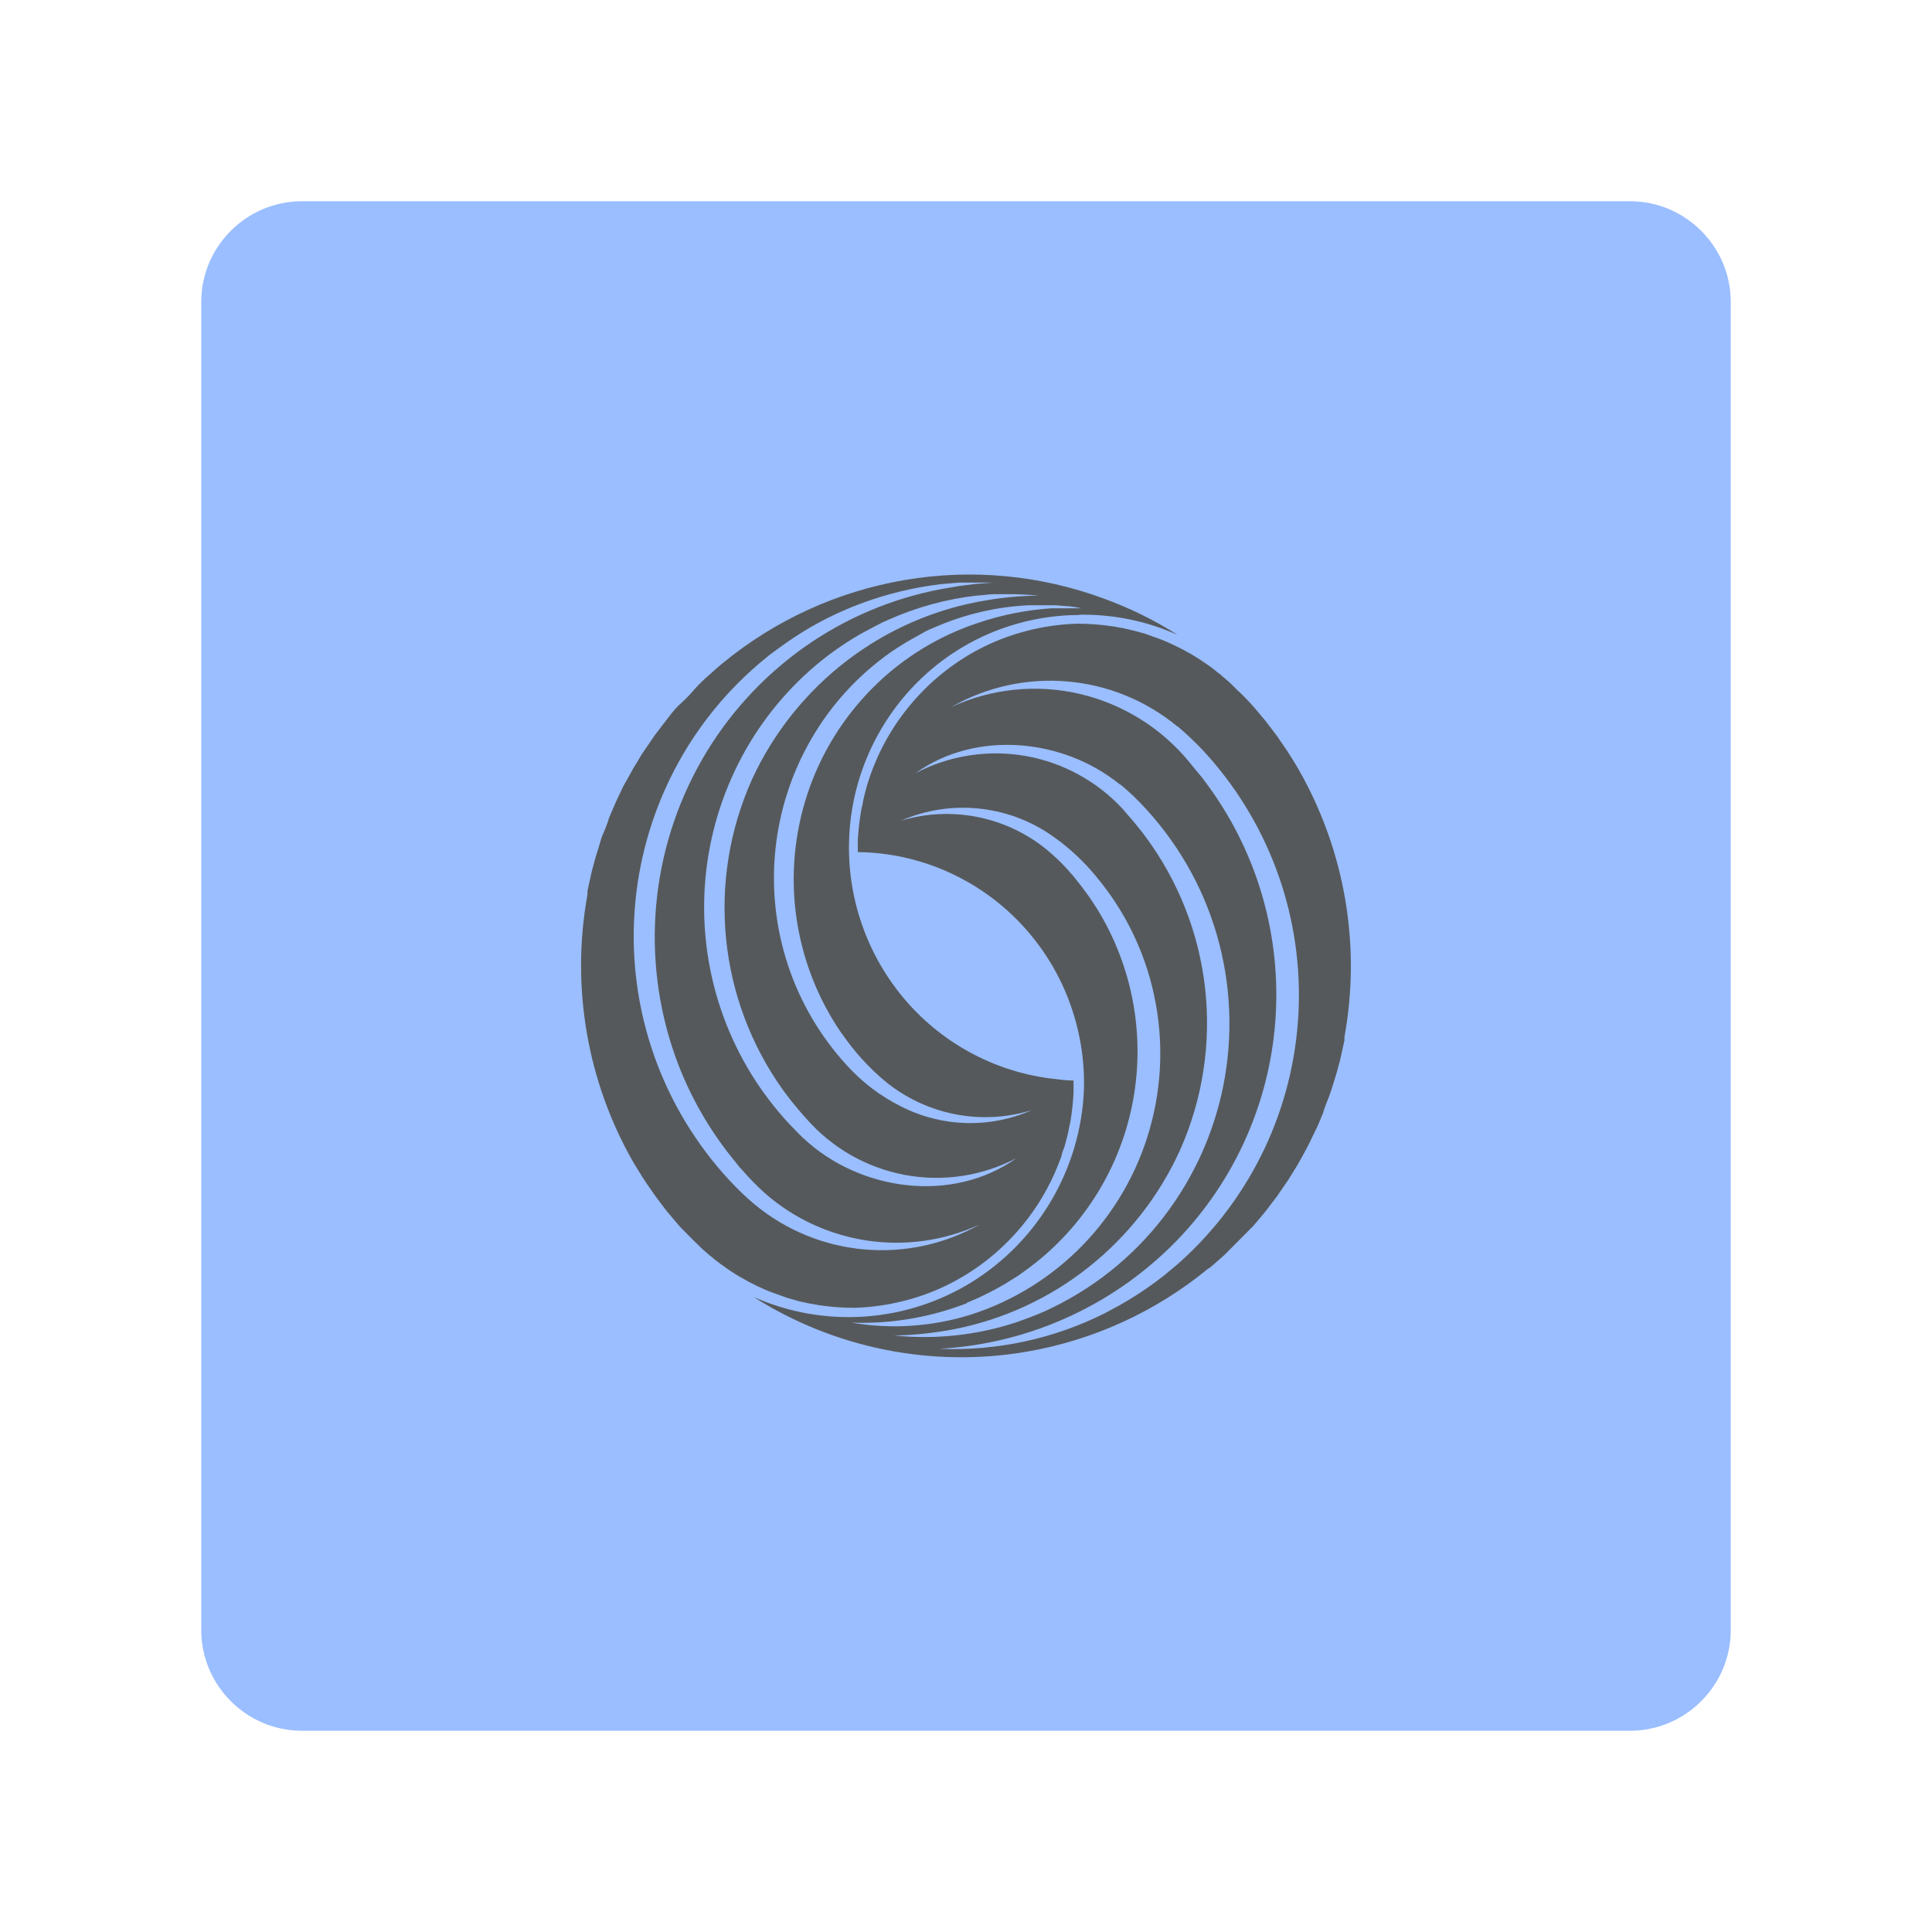 <?xml version="1.0" encoding="UTF-8"?>
<svg id="Layer_1" data-name="Layer 1" xmlns="http://www.w3.org/2000/svg" viewBox="0 0 192 192">
  <defs>
    <style>
      .cls-1 {
        fill: #56595b;
      }

      .cls-2 {
        fill: #9abeff;
        isolation: isolate;
      }
    </style>
  </defs>
  <path class="cls-2" d="m30,20h132c5.5,0,10,4.5,10,10v132c0,5.5-4.5,10-10,10H30c-5.5,0-10-4.5-10-10V30c0-5.5,4.5-10,10-10Z"/>
  <g>
    <path class="cls-1" d="m107.23,61.09c3.37-.06,6.71.62,9.79,2-2.3-1.47-4.77-2.68-7.34-3.61-6.31-2.33-13.12-2.97-19.76-1.84-6.64,1.13-12.87,3.97-18.08,8.25-.33.25-1.2,1.05-1.54,1.34-.35.29-1.13,1.07-1.43,1.44-.3.38-.97,1.02-1.43,1.44s-1.01,1.19-1.31,1.57l-1.03,1.35c-.27.38-.9,1.31-1.16,1.69-.26.37-.43.7-.54.88-.11.17-.37.6-.44.72-.07.12-.74,1.35-.92,1.64-.17.29-.68,1.44-.88,1.84l-.67,1.57c0,.17-.51,1.44-.6,1.6-.09.16-.3.92-.41,1.3-.25.72-.46,1.55-.66,2.29-.11.45-.34,1.55-.44,2v.35c-1.66,9.17-.03,18.63,4.61,26.68.47.78,1.12,1.84,1.66,2.58.2.3.56.82.79,1.11l.83,1.09,1.31,1.55,1.43,1.44c.27.24.7.71.99.94l.51.45.13.1.13.1.26.22c.33.27.74.56,1.08.8l.27.19.28.19c.3.2.83.53,1.16.7.33.17.43.26.58.33l.9.45c.29.14.66.3.93.42.67.27,1.43.52,2.06.75.37.09.77.22,1.14.32l.99.22,1,.17c1.15.17,2.31.26,3.47.26,2.83-.08,5.63-.69,8.24-1.8,2.76-1.19,5.26-2.93,7.33-5.1,2.09-2.18,3.72-4.75,4.8-7.57l.24-.63c0-.22.25-.78.31-.98.13-.52.31-1.14.41-1.66,0-.19.11-.48.14-.66.17-1,.28-2,.33-3.01v-1.18c-.74,0-1.43-.1-2.2-.19-5.8-.72-11.11-3.65-14.82-8.16-3.73-4.54-5.61-10.32-5.26-16.19.35-5.86,2.91-11.38,7.16-15.43,4.23-4.03,9.85-6.28,15.69-6.29h-.03,0Zm-32.21,58.63c-.88-.74-1.71-1.54-2.5-2.39-3.33-3.58-5.88-7.8-7.51-12.41-3.29-9.33-2.56-19.6,2-28.38,2.25-4.33,5.37-8.14,9.17-11.21.28-.25.74-.57,1.03-.78,1.14-.85,2.33-1.64,3.57-2.35,3.96-2.23,8.33-3.64,12.85-4.16l1.66-.14h3.35l-1.67.13-1.66.21-1.64.28c-4.98.92-9.7,2.92-13.82,5.85-4.14,2.95-7.59,6.76-10.11,11.17-5.12,8.96-6.08,19.7-2.64,29.42,1.38,3.87,3.44,7.47,6.08,10.63l.25.32.13.16.14.14c.71.82,1.47,1.6,2.27,2.33,5.88,5.19,14.28,6.43,21.41,3.14-7.15,4.04-16.05,3.25-22.38-1.98Zm4.81-6.6l-.26-.27-.14-.13-.95-.98c-2.87-3.07-5.1-6.68-6.55-10.62-2.94-7.98-2.55-16.8,1.08-24.49,1.79-3.8,4.33-7.2,7.46-9.99,1.55-1.38,3.24-2.59,5.04-3.63.63-.35,1.43-.76,2.06-1.09.24-.13.47-.2.7-.32,2.82-1.26,5.81-2.08,8.88-2.42.4,0,1.12-.12,1.51-.13h1.14c1.14-.02,2.29.03,3.42.14-1.77.02-3.52.18-5.26.48-5.02.83-9.75,2.89-13.79,5.98-4.05,3.1-7.29,7.15-9.43,11.79-4.54,10.11-3.37,21.87,3.07,30.88.24.3.64.88.9,1.18.43.53.97,1.18,1.43,1.68,2.54,2.9,5.98,4.87,9.77,5.58,3.78.71,7.69.12,11.1-1.66-6.38,4.54-15.55,3.27-21.15-1.97h0Zm3.86-10.37c1.21,1.76,2.65,3.35,4.28,4.71,4.06,3.33,9.51,4.41,14.53,2.88-4.15,1.82-8.91,1.68-12.95-.38-2.05-1.02-3.88-2.41-5.41-4.11-2.63-2.87-4.62-6.26-5.84-9.96-2.47-7.49-1.61-15.68,2.35-22.49,1.95-3.36,4.6-6.26,7.77-8.51.31-.23.8-.53,1.14-.75.63-.42,1.43-.82,2.04-1.18.61-.36,1.06-.52,1.53-.72,2.88-1.23,5.96-1.94,9.09-2.09h2.66l.98.08c.54,0,1.08.14,1.63.22h-2.94c-2.49.16-4.94.64-7.31,1.44-3.96,1.3-7.56,3.51-10.5,6.46-2.95,2.96-5.18,6.56-6.49,10.53-2.67,8.06-1.4,16.9,3.43,23.88h0s0-.02,0-.02Z"/>
    <path class="cls-1" d="m120.15,126.05c.31-.24,1.2-1.05,1.54-1.34l1.43-1.44,1.43-1.44c.33-.39,1.01-1.18,1.31-1.57l1.03-1.35c.27-.38.9-1.31,1.16-1.69l.54-.88c.08-.11.37-.6.44-.72.07-.11.74-1.34.9-1.64.16-.3.7-1.44.9-1.84.2-.4.47-1.11.67-1.57,0-.16.52-1.44.58-1.6.07-.16.31-.92.43-1.3.24-.72.46-1.55.66-2.29.11-.45.33-1.55.44-2v-.33c1.67-9.16.03-18.61-4.61-26.68-.47-.79-1.11-1.84-1.66-2.59-.25-.38-.51-.75-.79-1.11l-.83-1.08c-.28-.33-1.04-1.26-1.33-1.57-.29-.31-.94-1.02-1.43-1.44-.25-.25-.7-.71-.97-.94l-.51-.43-.13-.12-.13-.1-.27-.21c-.31-.27-.73-.57-1.07-.81l-.29-.19-.27-.19c-.31-.2-.83-.53-1.16-.7-.33-.17-.43-.26-.59-.33l-.9-.45-.93-.42c-.67-.27-1.43-.52-2.06-.75l-1.14-.3-.99-.23-1-.17c-1.15-.17-2.31-.26-3.47-.26-2.83.08-5.62.69-8.24,1.8-2.76,1.19-5.26,2.93-7.33,5.1-2.09,2.18-3.72,4.75-4.8,7.57l-.24.65c-.07.2-.24.76-.31.96-.14.52-.31,1.14-.41,1.66,0,.19-.11.48-.14.66-.18,1.01-.3,2.03-.36,3.05v1.25c3.02.03,6.01.68,8.78,1.89,2.78,1.22,5.28,2.97,7.37,5.17,2.09,2.2,3.73,4.8,4.81,7.64,1.08,2.85,1.6,5.88,1.51,8.92-.16,3.84-1.25,7.58-3.18,10.9-1.92,3.31-4.61,6.1-7.85,8.14-6.56,4.11-14.73,4.69-21.8,1.55,8.06,5.11,17.73,7.05,27.13,5.44,6.65-1.14,12.89-4,18.1-8.3h0Zm-3.14-53.88c.89.75,1.73,1.55,2.53,2.39,6.38,6.87,9.8,15.97,9.53,25.34-.26,9.37-4.19,18.25-10.96,24.74-.35.31-.9.86-1.27,1.15l-.66.55-.34.29-.16.13-.86.65c-1.15.85-2.35,1.63-3.6,2.33l-1.51.81c-5.08,2.53-10.72,3.73-16.38,3.49,9.19-.5,17.82-4.54,24.1-11.26,5.62-6.04,8.94-13.87,9.36-22.11.43-8.25-2.05-16.38-7.02-22.98-.3-.43-.7-.88-1.03-1.28l-.25-.31-.13-.16-.13-.16c-2.79-3.42-6.63-5.81-10.92-6.82-4.28-1-8.78-.54-12.77,1.3,7.16-4.09,16.11-3.32,22.46,1.93Zm-5.71,5.76c.46.36.91.79,1.34,1.18,3.67,3.57,6.42,7.98,8,12.85,1.58,4.88,1.95,10.08,1.08,15.13-.87,5.05-2.96,9.81-6.09,13.87-3.12,4.05-7.18,7.26-11.84,9.37l-.71.3-.17.07-.19.07-.35.14c-.37.13-1.06.4-1.43.52-3.89,1.27-8.01,1.71-12.09,1.29,2.01-.03,4.02-.25,6-.63,4.86-.96,9.42-3.06,13.3-6.13,3.9-3.09,7.01-7.05,9.08-11.57,4.63-10.32,3.29-22.34-3.5-31.39-.26-.36-.64-.8-.91-1.15-.27-.35-.84-.95-1.23-1.44-2.57-2.78-5.98-4.64-9.71-5.29-3.72-.64-7.56-.04-10.9,1.72,6.03-4.32,14.7-3.46,20.34,1.14l-.02-.06h0Zm-15.27,51.56l1.18-.5,1.16-.57c.44-.21.97-.53,1.43-.78l1.36-.85c.39-.28.93-.65,1.3-.94,5.33-4.05,8.95-9.95,10.15-16.54,1.2-6.6-.1-13.41-3.65-19.1l-.7-1.06-.75-1.02-.8-1.01c-.81-.98-1.7-1.87-2.68-2.68-4.05-3.31-9.49-4.39-14.5-2.88,5.07-2.21,10.93-1.54,15.37,1.74,1.48,1.07,2.82,2.33,3.98,3.74,2.89,3.43,4.89,7.51,5.82,11.9.94,4.39.79,8.94-.44,13.26-1.22,4.31-3.49,8.25-6.6,11.48-3.1,3.21-6.94,5.61-11.19,6.97-3.84,1.2-7.9,1.47-11.86.79,3.91.15,7.8-.51,11.45-1.92,0,0-.01-.06-.01-.06Z"/>
  </g>
</svg>
